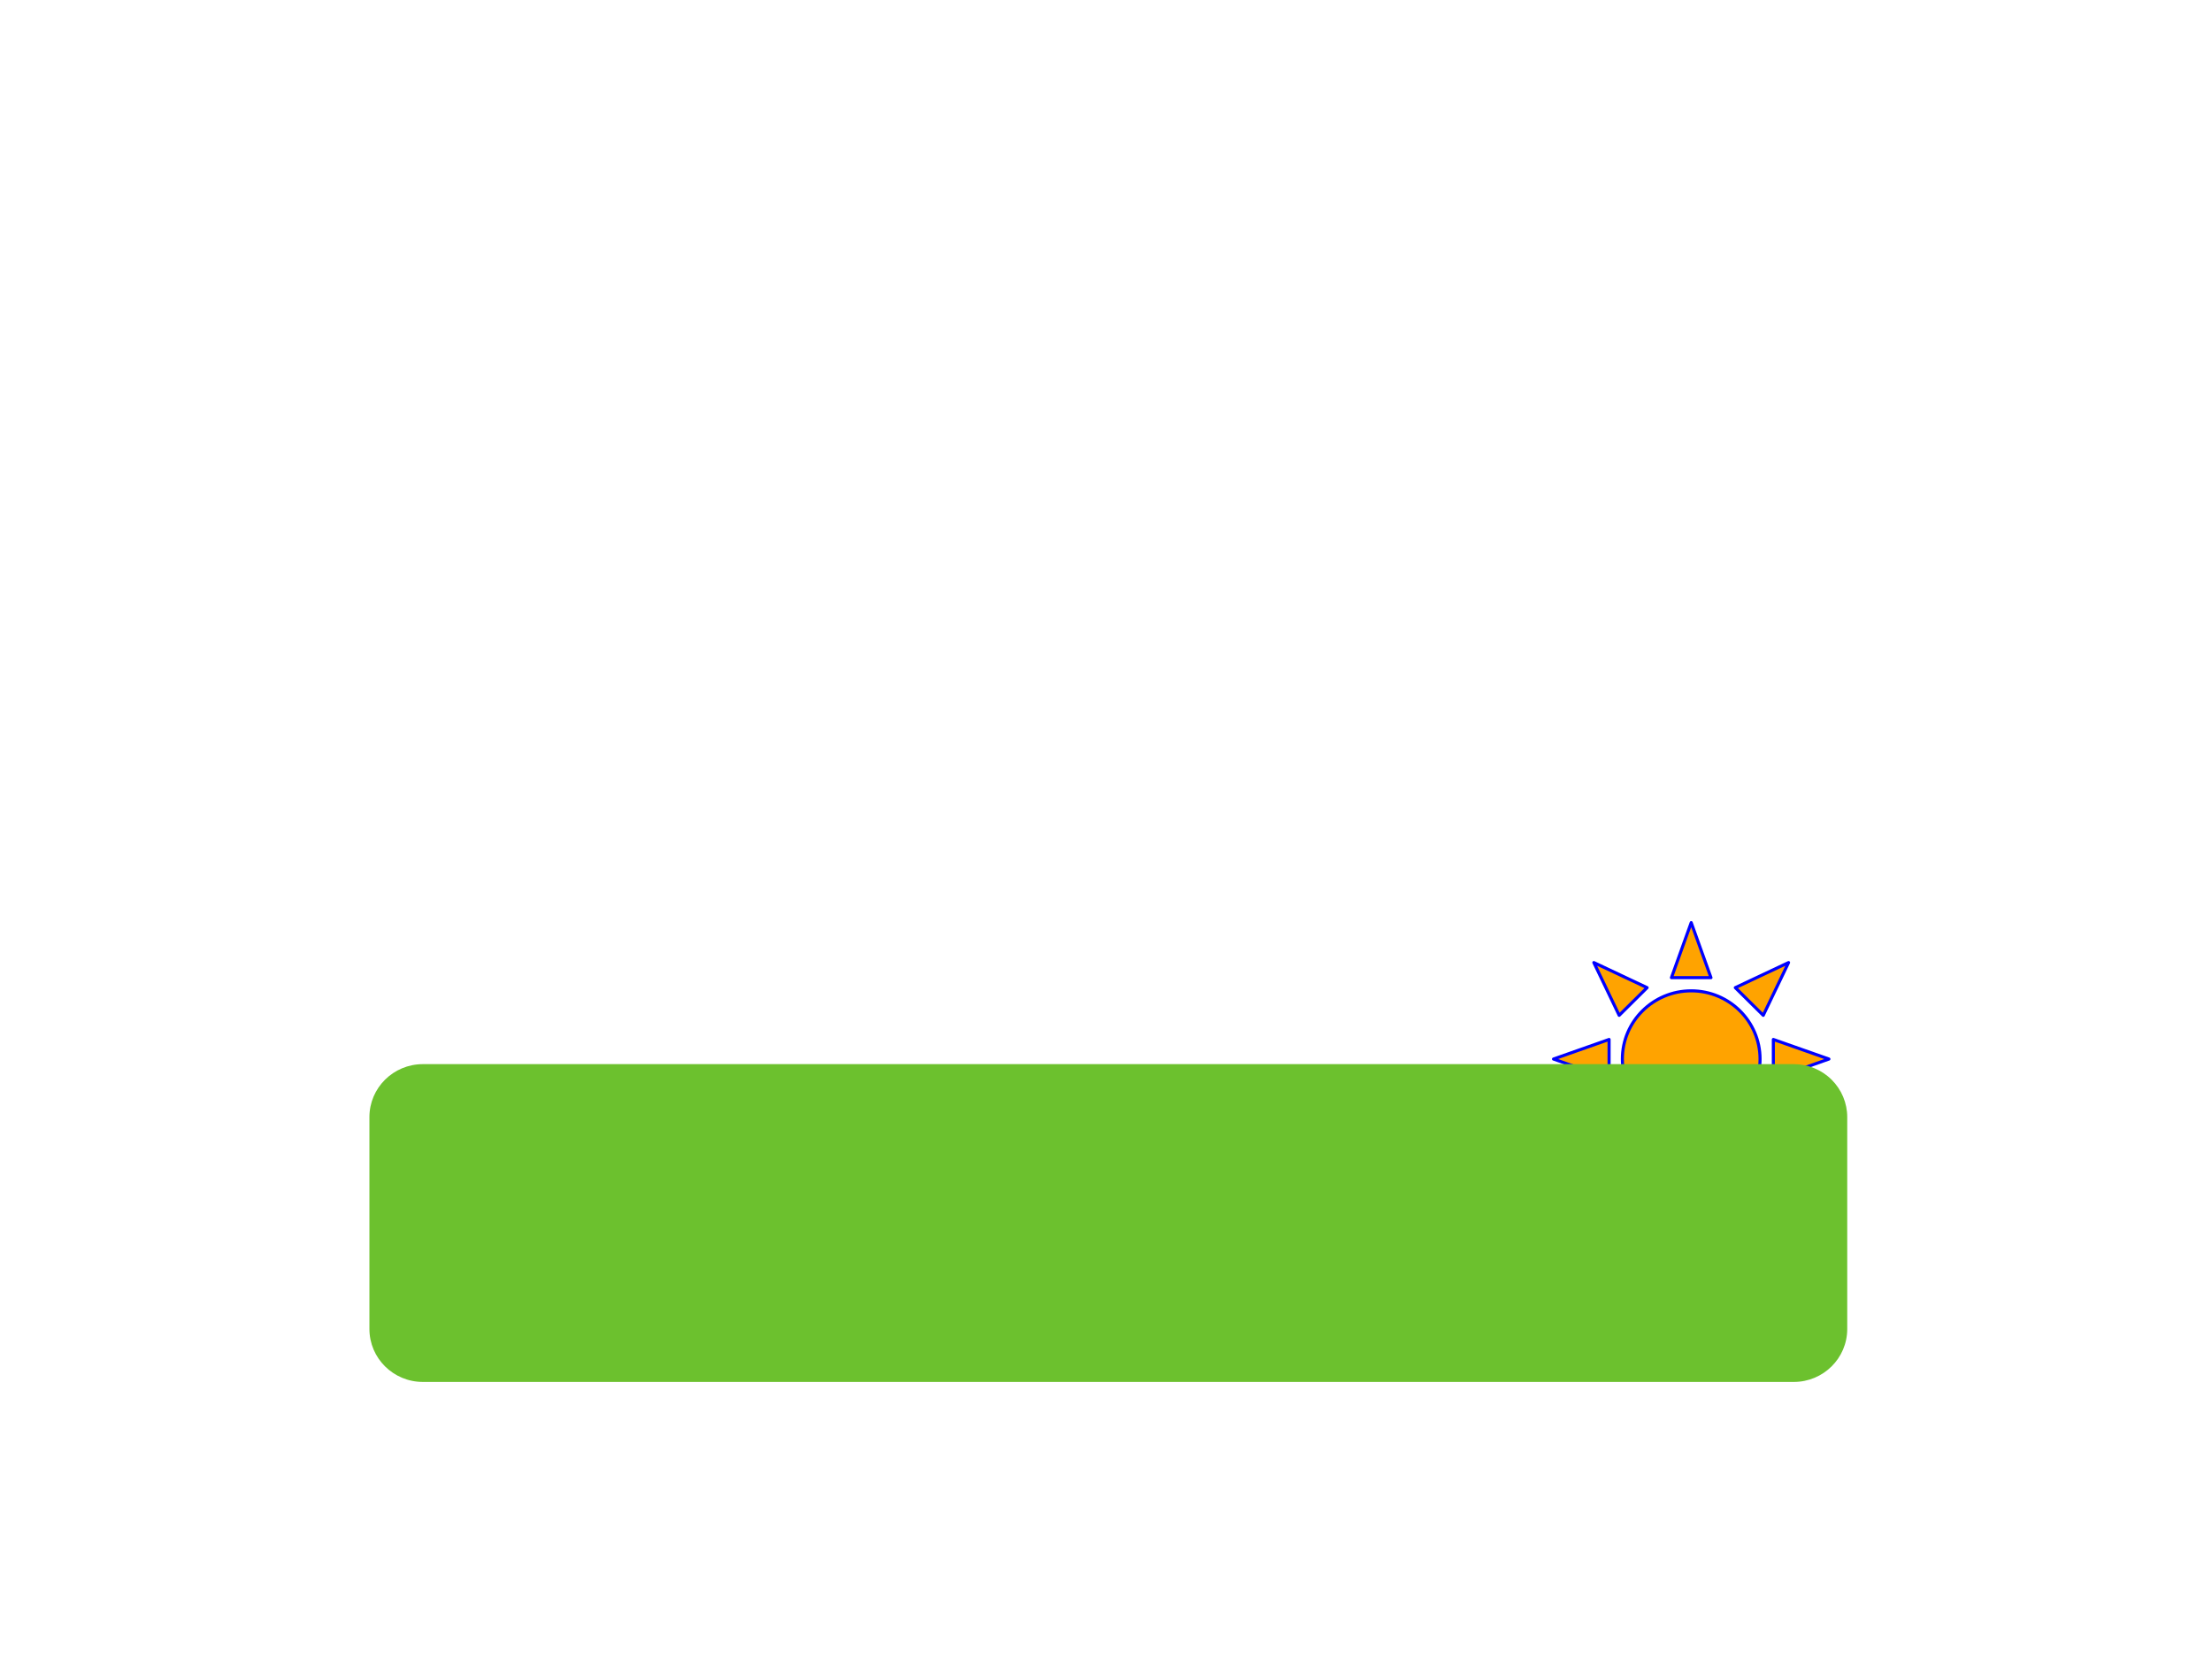 <svg version="1.1" xmlns="http://www.w3.org/2000/svg" xmlns:xlink="http://www.w3.org/1999/xlink" width="720" height="540" viewBox="0,0,720,540"><defs><clipPath id="clip-1"><rect x="-240" y="-180" transform="scale(0.5,0.5)" width="1440" height="1080" fill="none" fill-rule="nonzero" stroke="none" stroke-width="0.5" stroke-linecap="butt" stroke-linejoin="miter"/></clipPath></defs><g transform="translate(120,90)"><g clip-path="url(#clip-1)" data-paper-data="{&quot;isPaintingLayer&quot;:true}" stroke-miterlimit="10" stroke-dasharray="" stroke-dashoffset="0" style="mix-blend-mode: normal"><path d="M0.24,2.401h481.026v357.419h-481.026z" fill-opacity="0" fill="#000000" fill-rule="evenodd" stroke="none" stroke-width="1" stroke-linecap="square" stroke-linejoin="miter"/><path d="M475.305,254.713l-18.087,6.372v-12.745zM462.174,223.313l-8.239,17.178l-9.096,-9.012zM430.485,210.309l6.432,17.919h-12.864zM398.791,223.313l17.339,8.166l-9.096,9.012zM385.665,254.713l18.087,-6.372v12.745zM398.791,286.108l8.243,-17.174l9.096,9.012zM430.485,299.116l-6.432,-17.919h12.864zM462.174,286.108l-17.335,-8.162l9.096,-9.012zM408.075,254.713v0c0,-12.262 10.033,-22.202 22.41,-22.202c12.377,0 22.41,9.94 22.41,22.202c0,12.262 -10.033,22.202 -22.41,22.202c-12.377,0 -22.41,-9.94 -22.41,-22.202z" fill="#ffa300" fill-rule="evenodd" stroke="none" stroke-width="1" stroke-linecap="square" stroke-linejoin="miter"/><path d="M475.305,254.713l-18.087,6.372v-12.745zM462.174,223.313l-8.239,17.178l-9.096,-9.012zM430.485,210.309l6.432,17.919h-12.864zM398.791,223.313l17.339,8.166l-9.096,9.012zM385.665,254.713l18.087,-6.372v12.745zM398.791,286.108l8.243,-17.174l9.096,9.012zM430.485,299.116l-6.432,-17.919h12.864zM462.174,286.108l-17.335,-8.162l9.096,-9.012zM408.075,254.713v0c0,-12.262 10.033,-22.202 22.41,-22.202c12.377,0 22.41,9.94 22.41,22.202c0,12.262 -10.033,22.202 -22.41,22.202c-12.377,0 -22.41,-9.94 -22.41,-22.202z" fill="none" fill-rule="evenodd" stroke="#0000ff" stroke-width="1" stroke-linecap="butt" stroke-linejoin="round"/><path d="M0.245,273.615v0c0,-9.522 7.791,-17.241 17.402,-17.241h446.222c4.615,0 9.042,1.816 12.305,5.05c3.264,3.233 5.097,7.619 5.097,12.191v68.961c0,9.522 -7.791,17.241 -17.402,17.241h-446.222c-9.611,0 -17.402,-7.719 -17.402,-17.241z" fill="#6cc12e" fill-rule="evenodd" stroke="none" stroke-width="1" stroke-linecap="square" stroke-linejoin="miter"/></g></g></svg>